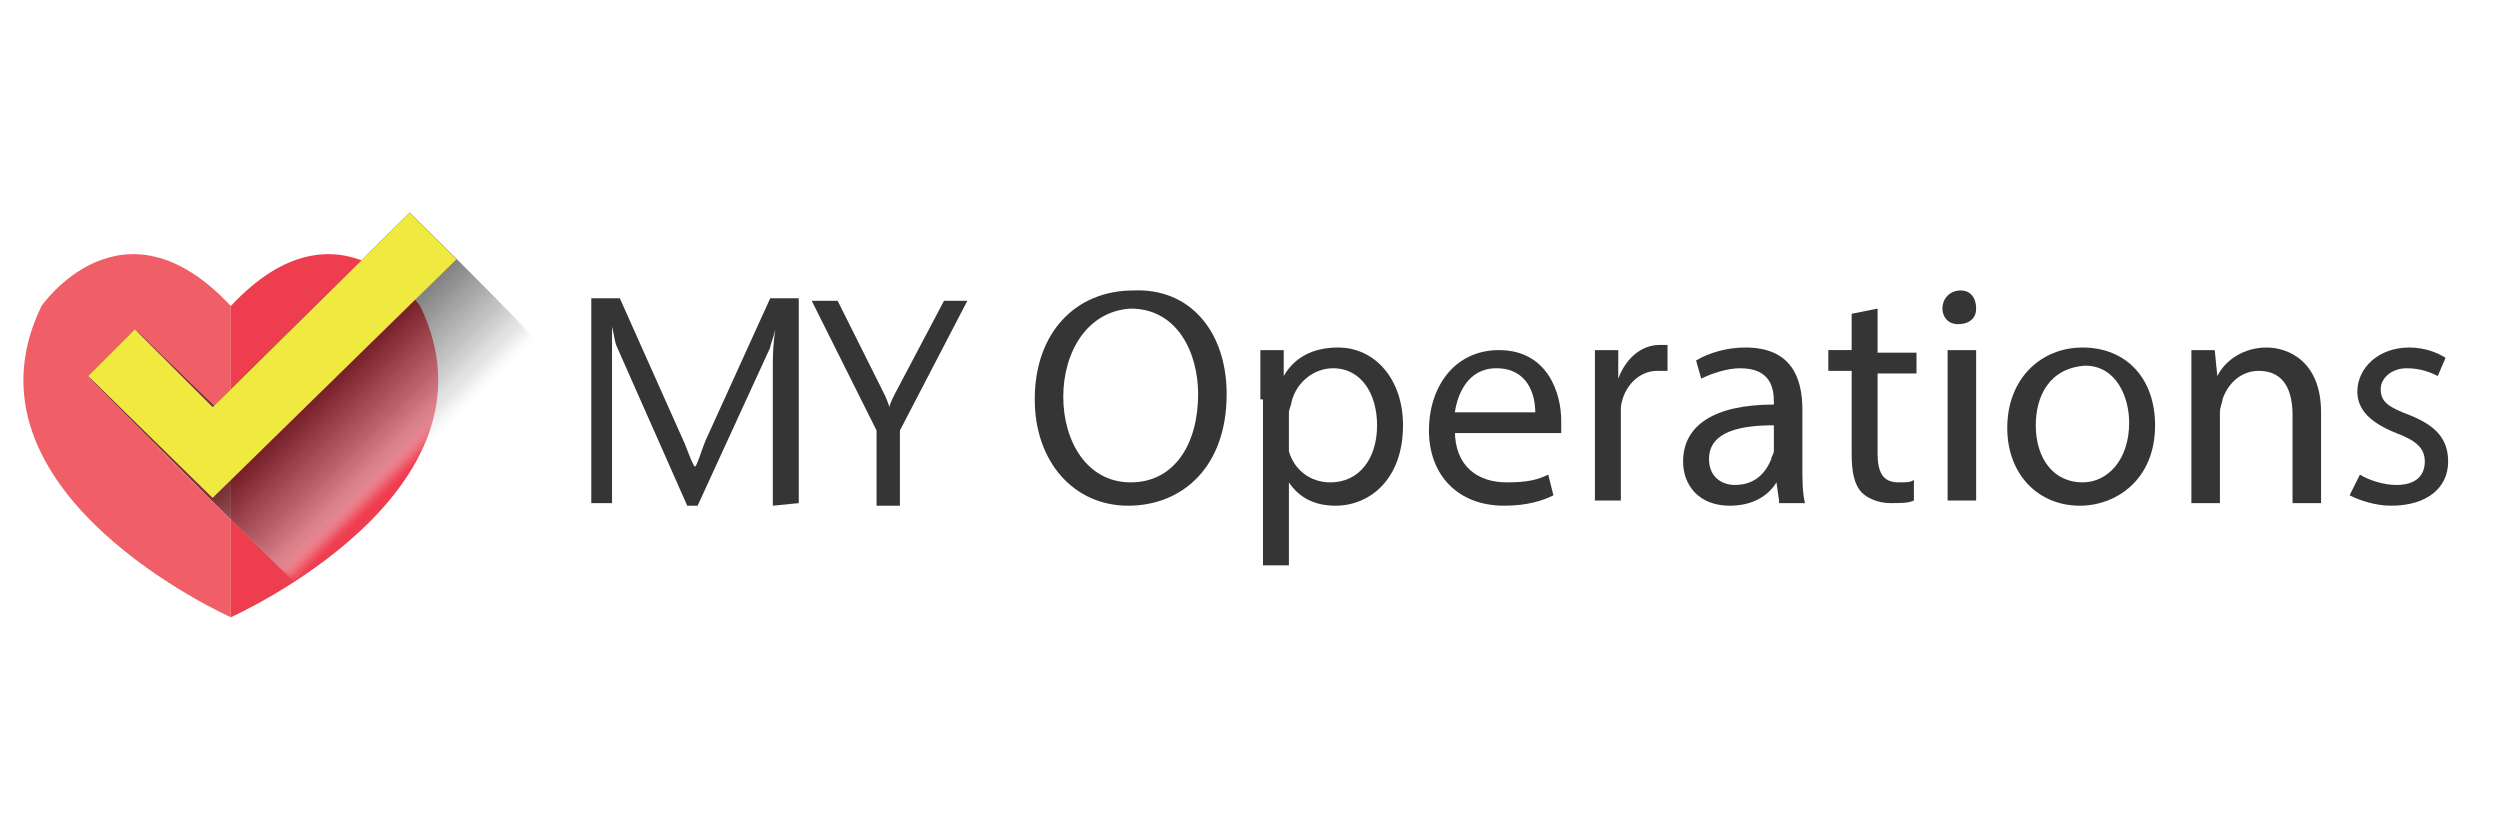<?xml version="1.0" encoding="utf-8"?>
<!-- Generator: Adobe Illustrator 21.0.2, SVG Export Plug-In . SVG Version: 6.00 Build 0)  -->
<svg version="1.1" id="Layer_1" xmlns="http://www.w3.org/2000/svg" xmlns:xlink="http://www.w3.org/1999/xlink" x="0px" y="0px"
	 viewBox="0 0 96.4 32" style="enable-background:new 0 0 96.4 32;" xml:space="preserve">
<style type="text/css">
	.st0{fill:#353535;}
	.st1{fill:#F05F67;}
	.st2{fill:#EE3D4F;}
	.st3{opacity:0.5;}
	.st4{fill:#FFFFFF;fill-opacity:0;}
	.st5{opacity:1.700000e-03;fill:#FEFEFE;enable-background:new    ;}
	.st6{opacity:3.300000e-03;fill:#FDFDFD;enable-background:new    ;}
	.st7{opacity:5.000000e-03;fill:#FCFCFC;enable-background:new    ;}
	.st8{opacity:6.600000e-03;fill:#FCFCFC;enable-background:new    ;}
	.st9{opacity:8.300000e-03;fill:#FBFBFB;enable-background:new    ;}
	.st10{opacity:1.000000e-02;fill:#FAFAFA;enable-background:new    ;}
	.st11{opacity:1.160000e-02;fill:#F9F9F9;enable-background:new    ;}
	.st12{opacity:1.330000e-02;fill:#F8F8F8;enable-background:new    ;}
	.st13{opacity:1.500000e-02;fill:#F7F7F7;enable-background:new    ;}
	.st14{opacity:1.660000e-02;fill:#F7F7F7;enable-background:new    ;}
	.st15{opacity:1.830000e-02;fill:#F6F6F6;enable-background:new    ;}
	.st16{opacity:1.990000e-02;fill:#F5F5F5;enable-background:new    ;}
	.st17{opacity:2.160000e-02;fill:#F4F4F4;enable-background:new    ;}
	.st18{opacity:2.330000e-02;fill:#F3F3F3;enable-background:new    ;}
	.st19{opacity:2.490000e-02;fill:#F2F2F2;enable-background:new    ;}
	.st20{opacity:2.660000e-02;fill:#F1F1F1;enable-background:new    ;}
	.st21{opacity:2.820000e-02;fill:#F1F1F1;enable-background:new    ;}
	.st22{opacity:2.990000e-02;fill:#F0F0F0;enable-background:new    ;}
	.st23{opacity:3.160000e-02;fill:#EFEFEF;enable-background:new    ;}
	.st24{opacity:3.320000e-02;fill:#EEEEEE;enable-background:new    ;}
	.st25{opacity:3.490000e-02;fill:#EDEDED;enable-background:new    ;}
	.st26{opacity:3.650000e-02;fill:#ECECEC;enable-background:new    ;}
	.st27{opacity:3.820000e-02;fill:#ECECEC;enable-background:new    ;}
	.st28{opacity:3.990000e-02;fill:#EBEBEB;enable-background:new    ;}
	.st29{opacity:4.150000e-02;fill:#EAEAEA;enable-background:new    ;}
	.st30{opacity:4.320000e-02;fill:#E9E9E9;enable-background:new    ;}
	.st31{opacity:4.490000e-02;fill:#E8E8E8;enable-background:new    ;}
	.st32{opacity:4.650000e-02;fill:#E7E7E7;enable-background:new    ;}
	.st33{opacity:4.820000e-02;fill:#E6E6E6;enable-background:new    ;}
	.st34{opacity:4.980000e-02;fill:#E6E6E6;enable-background:new    ;}
	.st35{opacity:5.150000e-02;fill:#E5E5E5;enable-background:new    ;}
	.st36{opacity:5.320000e-02;fill:#E4E4E4;enable-background:new    ;}
	.st37{opacity:5.480000e-02;fill:#E3E3E3;enable-background:new    ;}
	.st38{opacity:5.650000e-02;fill:#E2E2E2;enable-background:new    ;}
	.st39{opacity:5.810000e-02;fill:#E1E1E1;enable-background:new    ;}
	.st40{opacity:5.980000e-02;fill:#E1E1E1;enable-background:new    ;}
	.st41{opacity:6.150000e-02;fill:#E0E0E0;enable-background:new    ;}
	.st42{opacity:6.310000e-02;fill:#DFDFDF;enable-background:new    ;}
	.st43{opacity:6.480000e-02;fill:#DEDEDE;enable-background:new    ;}
	.st44{opacity:6.640000e-02;fill:#DDDDDD;enable-background:new    ;}
	.st45{opacity:6.810000e-02;fill:#DCDCDC;enable-background:new    ;}
	.st46{opacity:6.980000e-02;fill:#DBDBDB;enable-background:new    ;}
	.st47{opacity:7.140000e-02;fill:#DBDBDB;enable-background:new    ;}
	.st48{opacity:7.310000e-02;fill:#DADADA;enable-background:new    ;}
	.st49{opacity:7.480000e-02;fill:#D9D9D9;enable-background:new    ;}
	.st50{opacity:7.640000e-02;fill:#D8D8D8;enable-background:new    ;}
	.st51{opacity:7.810000e-02;fill:#D7D7D7;enable-background:new    ;}
	.st52{opacity:7.970000e-02;fill:#D6D6D6;enable-background:new    ;}
	.st53{opacity:8.140000e-02;fill:#D5D5D5;enable-background:new    ;}
	.st54{opacity:8.310000e-02;fill:#D5D5D5;enable-background:new    ;}
	.st55{opacity:8.470000e-02;fill:#D4D4D4;enable-background:new    ;}
	.st56{opacity:8.640000e-02;fill:#D3D3D3;enable-background:new    ;}
	.st57{opacity:8.800000e-02;fill:#D2D2D2;enable-background:new    ;}
	.st58{opacity:8.970000e-02;fill:#D1D1D1;enable-background:new    ;}
	.st59{opacity:9.140000e-02;fill:#D0D0D0;enable-background:new    ;}
	.st60{opacity:9.300000e-02;fill:#D0D0D0;enable-background:new    ;}
	.st61{opacity:9.470000e-02;fill:#CFCFCF;enable-background:new    ;}
	.st62{opacity:9.630000e-02;fill:#CECECE;enable-background:new    ;}
	.st63{opacity:9.800000e-02;fill:#CDCDCD;enable-background:new    ;}
	.st64{opacity:9.970000e-02;fill:#CCCCCC;enable-background:new    ;}
	.st65{opacity:0.101;fill:#CBCBCB;enable-background:new    ;}
	.st66{opacity:0.103;fill:#CACACA;enable-background:new    ;}
	.st67{opacity:0.105;fill:#CACACA;enable-background:new    ;}
	.st68{opacity:0.106;fill:#C9C9C9;enable-background:new    ;}
	.st69{opacity:0.108;fill:#C8C8C8;enable-background:new    ;}
	.st70{opacity:0.11;fill:#C7C7C7;enable-background:new    ;}
	.st71{opacity:0.111;fill:#C6C6C6;enable-background:new    ;}
	.st72{opacity:0.113;fill:#C5C5C5;enable-background:new    ;}
	.st73{opacity:0.115;fill:#C5C5C5;enable-background:new    ;}
	.st74{opacity:0.116;fill:#C4C4C4;enable-background:new    ;}
	.st75{opacity:0.118;fill:#C3C3C3;enable-background:new    ;}
	.st76{opacity:0.12;fill:#C2C2C2;enable-background:new    ;}
	.st77{opacity:0.121;fill:#C1C1C1;enable-background:new    ;}
	.st78{opacity:0.123;fill:#C0C0C0;enable-background:new    ;}
	.st79{opacity:0.125;fill:#BFBFBF;enable-background:new    ;}
	.st80{opacity:0.126;fill:#BFBFBF;enable-background:new    ;}
	.st81{opacity:0.128;fill:#BEBEBE;enable-background:new    ;}
	.st82{opacity:0.13;fill:#BDBDBD;enable-background:new    ;}
	.st83{opacity:0.131;fill:#BCBCBC;enable-background:new    ;}
	.st84{opacity:0.133;fill:#BBBBBB;enable-background:new    ;}
	.st85{opacity:0.135;fill:#BABABA;enable-background:new    ;}
	.st86{opacity:0.136;fill:#BABABA;enable-background:new    ;}
	.st87{opacity:0.138;fill:#B9B9B9;enable-background:new    ;}
	.st88{opacity:0.14;fill:#B8B8B8;enable-background:new    ;}
	.st89{opacity:0.141;fill:#B7B7B7;enable-background:new    ;}
	.st90{opacity:0.143;fill:#B6B6B6;enable-background:new    ;}
	.st91{opacity:0.144;fill:#B5B5B5;enable-background:new    ;}
	.st92{opacity:0.146;fill:#B4B4B4;enable-background:new    ;}
	.st93{opacity:0.148;fill:#B4B4B4;enable-background:new    ;}
	.st94{opacity:0.149;fill:#B3B3B3;enable-background:new    ;}
	.st95{opacity:0.151;fill:#B2B2B2;enable-background:new    ;}
	.st96{opacity:0.153;fill:#B1B1B1;enable-background:new    ;}
	.st97{opacity:0.154;fill:#B0B0B0;enable-background:new    ;}
	.st98{opacity:0.156;fill:#AFAFAF;enable-background:new    ;}
	.st99{opacity:0.158;fill:#AFAFAF;enable-background:new    ;}
	.st100{opacity:0.16;fill:#AEAEAE;enable-background:new    ;}
	.st101{opacity:0.161;fill:#ADADAD;enable-background:new    ;}
	.st102{opacity:0.163;fill:#ACACAC;enable-background:new    ;}
	.st103{opacity:0.165;fill:#ABABAB;enable-background:new    ;}
	.st104{opacity:0.166;fill:#AAAAAA;enable-background:new    ;}
	.st105{opacity:0.168;fill:#A9A9A9;enable-background:new    ;}
	.st106{opacity:0.169;fill:#A9A9A9;enable-background:new    ;}
	.st107{opacity:0.171;fill:#A8A8A8;enable-background:new    ;}
	.st108{opacity:0.173;fill:#A7A7A7;enable-background:new    ;}
	.st109{opacity:0.174;fill:#A6A6A6;enable-background:new    ;}
	.st110{opacity:0.176;fill:#A5A5A5;enable-background:new    ;}
	.st111{opacity:0.178;fill:#A4A4A4;enable-background:new    ;}
	.st112{opacity:0.179;fill:#A4A4A4;enable-background:new    ;}
	.st113{opacity:0.181;fill:#A3A3A3;enable-background:new    ;}
	.st114{opacity:0.183;fill:#A2A2A2;enable-background:new    ;}
	.st115{opacity:0.184;fill:#A1A1A1;enable-background:new    ;}
	.st116{opacity:0.186;fill:#A0A0A0;enable-background:new    ;}
	.st117{opacity:0.188;fill:#9F9F9F;enable-background:new    ;}
	.st118{opacity:0.189;fill:#9E9E9E;enable-background:new    ;}
	.st119{opacity:0.191;fill:#9E9E9E;enable-background:new    ;}
	.st120{opacity:0.193;fill:#9D9D9D;enable-background:new    ;}
	.st121{opacity:0.194;fill:#9C9C9C;enable-background:new    ;}
	.st122{opacity:0.196;fill:#9B9B9B;enable-background:new    ;}
	.st123{opacity:0.198;fill:#9A9A9A;enable-background:new    ;}
	.st124{opacity:0.199;fill:#999999;enable-background:new    ;}
	.st125{opacity:0.201;fill:#989898;enable-background:new    ;}
	.st126{opacity:0.203;fill:#989898;enable-background:new    ;}
	.st127{opacity:0.204;fill:#979797;enable-background:new    ;}
	.st128{opacity:0.206;fill:#969696;enable-background:new    ;}
	.st129{opacity:0.208;fill:#959595;enable-background:new    ;}
	.st130{opacity:0.209;fill:#949494;enable-background:new    ;}
	.st131{opacity:0.211;fill:#939393;enable-background:new    ;}
	.st132{opacity:0.213;fill:#939393;enable-background:new    ;}
	.st133{opacity:0.214;fill:#929292;enable-background:new    ;}
	.st134{opacity:0.216;fill:#919191;enable-background:new    ;}
	.st135{opacity:0.218;fill:#909090;enable-background:new    ;}
	.st136{opacity:0.219;fill:#8F8F8F;enable-background:new    ;}
	.st137{opacity:0.221;fill:#8E8E8E;enable-background:new    ;}
	.st138{opacity:0.223;fill:#8D8D8D;enable-background:new    ;}
	.st139{opacity:0.224;fill:#8D8D8D;enable-background:new    ;}
	.st140{opacity:0.226;fill:#8C8C8C;enable-background:new    ;}
	.st141{opacity:0.228;fill:#8B8B8B;enable-background:new    ;}
	.st142{opacity:0.229;fill:#8A8A8A;enable-background:new    ;}
	.st143{opacity:0.231;fill:#898989;enable-background:new    ;}
	.st144{opacity:0.233;fill:#888888;enable-background:new    ;}
	.st145{opacity:0.234;fill:#888888;enable-background:new    ;}
	.st146{opacity:0.236;fill:#878787;enable-background:new    ;}
	.st147{opacity:0.237;fill:#868686;enable-background:new    ;}
	.st148{opacity:0.239;fill:#858585;enable-background:new    ;}
	.st149{opacity:0.241;fill:#848484;enable-background:new    ;}
	.st150{opacity:0.242;fill:#838383;enable-background:new    ;}
	.st151{opacity:0.244;fill:#828282;enable-background:new    ;}
	.st152{opacity:0.246;fill:#828282;enable-background:new    ;}
	.st153{opacity:0.247;fill:#818181;enable-background:new    ;}
	.st154{opacity:0.249;fill:#808080;enable-background:new    ;}
	.st155{opacity:0.251;fill:#7F7F7F;enable-background:new    ;}
	.st156{opacity:0.253;fill:#7E7E7E;enable-background:new    ;}
	.st157{opacity:0.254;fill:#7D7D7D;enable-background:new    ;}
	.st158{opacity:0.256;fill:#7D7D7D;enable-background:new    ;}
	.st159{opacity:0.258;fill:#7C7C7C;enable-background:new    ;}
	.st160{opacity:0.259;fill:#7B7B7B;enable-background:new    ;}
	.st161{opacity:0.261;fill:#7A7A7A;enable-background:new    ;}
	.st162{opacity:0.263;fill:#797979;enable-background:new    ;}
	.st163{opacity:0.264;fill:#787878;enable-background:new    ;}
	.st164{opacity:0.266;fill:#777777;enable-background:new    ;}
	.st165{opacity:0.267;fill:#777777;enable-background:new    ;}
	.st166{opacity:0.269;fill:#767676;enable-background:new    ;}
	.st167{opacity:0.271;fill:#757575;enable-background:new    ;}
	.st168{opacity:0.272;fill:#747474;enable-background:new    ;}
	.st169{opacity:0.274;fill:#737373;enable-background:new    ;}
	.st170{opacity:0.276;fill:#727272;enable-background:new    ;}
	.st171{opacity:0.277;fill:#727272;enable-background:new    ;}
	.st172{opacity:0.279;fill:#717171;enable-background:new    ;}
	.st173{opacity:0.281;fill:#707070;enable-background:new    ;}
	.st174{opacity:0.282;fill:#6F6F6F;enable-background:new    ;}
	.st175{opacity:0.284;fill:#6E6E6E;enable-background:new    ;}
	.st176{opacity:0.286;fill:#6D6D6D;enable-background:new    ;}
	.st177{opacity:0.287;fill:#6C6C6C;enable-background:new    ;}
	.st178{opacity:0.289;fill:#6C6C6C;enable-background:new    ;}
	.st179{opacity:0.291;fill:#6B6B6B;enable-background:new    ;}
	.st180{opacity:0.292;fill:#6A6A6A;enable-background:new    ;}
	.st181{opacity:0.294;fill:#696969;enable-background:new    ;}
	.st182{opacity:0.296;fill:#686868;enable-background:new    ;}
	.st183{opacity:0.297;fill:#676767;enable-background:new    ;}
	.st184{opacity:0.299;fill:#676767;enable-background:new    ;}
	.st185{opacity:0.301;fill:#666666;enable-background:new    ;}
	.st186{opacity:0.302;fill:#656565;enable-background:new    ;}
	.st187{opacity:0.304;fill:#646464;enable-background:new    ;}
	.st188{opacity:0.306;fill:#636363;enable-background:new    ;}
	.st189{opacity:0.307;fill:#626262;enable-background:new    ;}
	.st190{opacity:0.309;fill:#616161;enable-background:new    ;}
	.st191{opacity:0.311;fill:#616161;enable-background:new    ;}
	.st192{opacity:0.312;fill:#606060;enable-background:new    ;}
	.st193{opacity:0.314;fill:#5F5F5F;enable-background:new    ;}
	.st194{opacity:0.316;fill:#5E5E5E;enable-background:new    ;}
	.st195{opacity:0.317;fill:#5D5D5D;enable-background:new    ;}
	.st196{opacity:0.319;fill:#5C5C5C;enable-background:new    ;}
	.st197{opacity:0.321;fill:#5B5B5B;enable-background:new    ;}
	.st198{opacity:0.322;fill:#5B5B5B;enable-background:new    ;}
	.st199{opacity:0.324;fill:#5A5A5A;enable-background:new    ;}
	.st200{opacity:0.326;fill:#595959;enable-background:new    ;}
	.st201{opacity:0.327;fill:#585858;enable-background:new    ;}
	.st202{opacity:0.329;fill:#575757;enable-background:new    ;}
	.st203{opacity:0.331;fill:#565656;enable-background:new    ;}
	.st204{opacity:0.332;fill:#565656;enable-background:new    ;}
	.st205{opacity:0.334;fill:#555555;enable-background:new    ;}
	.st206{opacity:0.336;fill:#545454;enable-background:new    ;}
	.st207{opacity:0.337;fill:#535353;enable-background:new    ;}
	.st208{opacity:0.339;fill:#525252;enable-background:new    ;}
	.st209{opacity:0.341;fill:#515151;enable-background:new    ;}
	.st210{opacity:0.342;fill:#505050;enable-background:new    ;}
	.st211{opacity:0.344;fill:#505050;enable-background:new    ;}
	.st212{opacity:0.345;fill:#4F4F4F;enable-background:new    ;}
	.st213{opacity:0.347;fill:#4E4E4E;enable-background:new    ;}
	.st214{opacity:0.349;fill:#4D4D4D;enable-background:new    ;}
	.st215{opacity:0.35;fill:#4C4C4C;enable-background:new    ;}
	.st216{opacity:0.352;fill:#4B4B4B;enable-background:new    ;}
	.st217{opacity:0.354;fill:#4B4B4B;enable-background:new    ;}
	.st218{opacity:0.355;fill:#4A4A4A;enable-background:new    ;}
	.st219{opacity:0.357;fill:#494949;enable-background:new    ;}
	.st220{opacity:0.359;fill:#484848;enable-background:new    ;}
	.st221{opacity:0.36;fill:#474747;enable-background:new    ;}
	.st222{opacity:0.362;fill:#464646;enable-background:new    ;}
	.st223{opacity:0.364;fill:#454545;enable-background:new    ;}
	.st224{opacity:0.365;fill:#454545;enable-background:new    ;}
	.st225{opacity:0.367;fill:#444444;enable-background:new    ;}
	.st226{opacity:0.369;fill:#434343;enable-background:new    ;}
	.st227{opacity:0.37;fill:#424242;enable-background:new    ;}
	.st228{opacity:0.372;fill:#414141;enable-background:new    ;}
	.st229{opacity:0.374;fill:#404040;enable-background:new    ;}
	.st230{opacity:0.375;fill:#404040;enable-background:new    ;}
	.st231{opacity:0.377;fill:#3F3F3F;enable-background:new    ;}
	.st232{opacity:0.379;fill:#3E3E3E;enable-background:new    ;}
	.st233{opacity:0.38;fill:#3D3D3D;enable-background:new    ;}
	.st234{opacity:0.382;fill:#3C3C3C;enable-background:new    ;}
	.st235{opacity:0.384;fill:#3B3B3B;enable-background:new    ;}
	.st236{opacity:0.385;fill:#3A3A3A;enable-background:new    ;}
	.st237{opacity:0.387;fill:#3A3A3A;enable-background:new    ;}
	.st238{opacity:0.389;fill:#393939;enable-background:new    ;}
	.st239{opacity:0.39;fill:#383838;enable-background:new    ;}
	.st240{opacity:0.392;fill:#373737;enable-background:new    ;}
	.st241{opacity:0.394;fill:#363636;enable-background:new    ;}
	.st242{opacity:0.395;fill:#353535;enable-background:new    ;}
	.st243{opacity:0.397;fill:#353535;enable-background:new    ;}
	.st244{opacity:0.399;fill:#343434;enable-background:new    ;}
	.st245{opacity:0.4;fill:#333333;enable-background:new    ;}
	.st246{opacity:0.402;fill:#323232;enable-background:new    ;}
	.st247{opacity:0.404;fill:#313131;enable-background:new    ;}
	.st248{opacity:0.405;fill:#303030;enable-background:new    ;}
	.st249{opacity:0.407;fill:#2F2F2F;enable-background:new    ;}
	.st250{opacity:0.409;fill:#2F2F2F;enable-background:new    ;}
	.st251{opacity:0.41;fill:#2E2E2E;enable-background:new    ;}
	.st252{opacity:0.412;fill:#2D2D2D;enable-background:new    ;}
	.st253{opacity:0.414;fill:#2C2C2C;enable-background:new    ;}
	.st254{opacity:0.415;fill:#2B2B2B;enable-background:new    ;}
	.st255{opacity:0.417;fill:#2A2A2A;enable-background:new    ;}
	.st256{opacity:0.419;fill:#2A2A2A;enable-background:new    ;}
	.st257{opacity:0.42;fill:#292929;enable-background:new    ;}
	.st258{opacity:0.422;fill:#282828;enable-background:new    ;}
	.st259{opacity:0.424;fill:#272727;enable-background:new    ;}
	.st260{opacity:0.425;fill:#262626;enable-background:new    ;}
	.st261{opacity:0.427;fill:#252525;enable-background:new    ;}
	.st262{opacity:0.429;fill:#242424;enable-background:new    ;}
	.st263{opacity:0.43;fill:#242424;enable-background:new    ;}
	.st264{opacity:0.432;fill:#232323;enable-background:new    ;}
	.st265{opacity:0.434;fill:#222222;enable-background:new    ;}
	.st266{opacity:0.435;fill:#212121;enable-background:new    ;}
	.st267{opacity:0.437;fill:#202020;enable-background:new    ;}
	.st268{opacity:0.439;fill:#1F1F1F;enable-background:new    ;}
	.st269{opacity:0.44;fill:#1E1E1E;enable-background:new    ;}
	.st270{opacity:0.442;fill:#1E1E1E;enable-background:new    ;}
	.st271{opacity:0.444;fill:#1D1D1D;enable-background:new    ;}
	.st272{opacity:0.445;fill:#1C1C1C;enable-background:new    ;}
	.st273{opacity:0.447;fill:#1B1B1B;enable-background:new    ;}
	.st274{opacity:0.449;fill:#1A1A1A;enable-background:new    ;}
	.st275{opacity:0.45;fill:#191919;enable-background:new    ;}
	.st276{opacity:0.452;fill:#191919;enable-background:new    ;}
	.st277{opacity:0.454;fill:#181818;enable-background:new    ;}
	.st278{opacity:0.455;fill:#171717;enable-background:new    ;}
	.st279{opacity:0.457;fill:#161616;enable-background:new    ;}
	.st280{opacity:0.459;fill:#151515;enable-background:new    ;}
	.st281{opacity:0.46;fill:#141414;enable-background:new    ;}
	.st282{opacity:0.462;fill:#131313;enable-background:new    ;}
	.st283{opacity:0.464;fill:#131313;enable-background:new    ;}
	.st284{opacity:0.465;fill:#121212;enable-background:new    ;}
	.st285{opacity:0.467;fill:#111111;enable-background:new    ;}
	.st286{opacity:0.468;fill:#101010;enable-background:new    ;}
	.st287{opacity:0.47;fill:#0F0F0F;enable-background:new    ;}
	.st288{opacity:0.472;fill:#0E0E0E;enable-background:new    ;}
	.st289{opacity:0.473;fill:#0E0E0E;enable-background:new    ;}
	.st290{opacity:0.475;fill:#0D0D0D;enable-background:new    ;}
	.st291{opacity:0.477;fill:#0C0C0C;enable-background:new    ;}
	.st292{opacity:0.478;fill:#0B0B0B;enable-background:new    ;}
	.st293{opacity:0.48;fill:#0A0A0A;enable-background:new    ;}
	.st294{opacity:0.482;fill:#090909;enable-background:new    ;}
	.st295{opacity:0.483;fill:#080808;enable-background:new    ;}
	.st296{opacity:0.485;fill:#080808;enable-background:new    ;}
	.st297{opacity:0.487;fill:#070707;enable-background:new    ;}
	.st298{opacity:0.488;fill:#060606;enable-background:new    ;}
	.st299{opacity:0.49;fill:#050505;enable-background:new    ;}
	.st300{opacity:0.492;fill:#040404;enable-background:new    ;}
	.st301{opacity:0.493;fill:#030303;enable-background:new    ;}
	.st302{opacity:0.495;fill:#030303;enable-background:new    ;}
	.st303{opacity:0.497;fill:#020202;enable-background:new    ;}
	.st304{opacity:0.498;fill:#010101;enable-background:new    ;}
	.st305{opacity:0.5;enable-background:new    ;}
	.st306{fill:#EFE940;}
</style>
<g>
	<path class="st0" d="M29.8,19.5v-5.3c0-0.4,0-0.9,0.1-1.5h0c-0.1,0.4-0.2,0.6-0.2,0.7l-2.8,6.1h-0.4l-2.7-6.1
		c-0.1-0.2-0.1-0.4-0.2-0.8h0c0,0.2,0,0.7,0,1.5v5.3h-0.8v-7.9h1.1l2.5,5.6c0.2,0.5,0.3,0.8,0.4,0.9h0c0.1-0.1,0.2-0.5,0.4-1
		l2.5-5.5h1.1v7.9L29.8,19.5L29.8,19.5z"/>
	<path class="st0" d="M37.3,11.6l-2.6,5v2.9h-0.9v-2.9l-2.5-5h1l1.8,3.6c0,0,0.1,0.2,0.2,0.5h0c0-0.1,0.1-0.3,0.2-0.5l1.9-3.6
		L37.3,11.6L37.3,11.6z"/>
</g>
<g>
	<path class="st0" d="M47.3,15.2c0,2.8-1.7,4.3-3.8,4.3c-2.1,0-3.6-1.7-3.6-4.1c0-2.6,1.6-4.2,3.8-4.2
		C45.9,11.1,47.3,12.8,47.3,15.2z M41,15.3c0,1.7,0.9,3.3,2.6,3.3c1.7,0,2.6-1.5,2.6-3.4c0-1.6-0.8-3.3-2.6-3.3
		C41.9,12,41,13.6,41,15.3z"/>
	<path class="st0" d="M48.6,15.4c0-0.7,0-1.3,0-1.9h0.9l0,1h0c0.4-0.7,1.1-1.1,2.1-1.1c1.4,0,2.5,1.2,2.5,3c0,2.1-1.3,3.1-2.6,3.1
		c-0.8,0-1.4-0.3-1.8-0.9h0v3.2h-1V15.4z M49.7,17c0,0.2,0,0.3,0,0.4c0.2,0.7,0.8,1.2,1.6,1.2c1.1,0,1.8-0.9,1.8-2.2
		c0-1.2-0.6-2.2-1.7-2.2c-0.7,0-1.4,0.5-1.6,1.3c0,0.1-0.1,0.3-0.1,0.4V17z"/>
	<path class="st0" d="M56.1,16.6c0,1.4,0.9,2,2,2c0.8,0,1.2-0.1,1.6-0.3l0.2,0.8c-0.4,0.2-1,0.4-1.9,0.4c-1.8,0-2.9-1.2-2.9-2.9
		s1-3.1,2.7-3.1c1.9,0,2.4,1.7,2.4,2.7c0,0.2,0,0.4,0,0.5H56.1z M59.2,15.9c0-0.7-0.3-1.7-1.5-1.7c-1.1,0-1.5,1-1.6,1.7H59.2z"/>
	<path class="st0" d="M61.5,15.3c0-0.7,0-1.3,0-1.8h0.9l0,1.1h0c0.3-0.8,0.9-1.3,1.6-1.3c0.1,0,0.2,0,0.3,0v1c-0.1,0-0.2,0-0.4,0
		c-0.7,0-1.3,0.6-1.4,1.4c0,0.1,0,0.3,0,0.5v3.1h-1V15.3z"/>
	<path class="st0" d="M68.6,19.3l-0.1-0.7h0c-0.3,0.5-0.9,0.9-1.8,0.9c-1.2,0-1.8-0.8-1.8-1.7c0-1.4,1.2-2.2,3.5-2.2v-0.1
		c0-0.5-0.1-1.3-1.3-1.3c-0.5,0-1.1,0.2-1.5,0.4l-0.2-0.7c0.5-0.3,1.2-0.5,1.9-0.5c1.8,0,2.2,1.2,2.2,2.4v2.2c0,0.5,0,1,0.1,1.4
		H68.6z M68.4,16.4c-1.2,0-2.5,0.2-2.5,1.3c0,0.7,0.5,1,1,1c0.8,0,1.2-0.5,1.4-1c0-0.1,0.1-0.2,0.1-0.3V16.4z"/>
	<path class="st0" d="M72.4,11.9v1.7h1.5v0.8h-1.5v3.1c0,0.7,0.2,1.1,0.8,1.1c0.3,0,0.5,0,0.6-0.1l0,0.8c-0.2,0.1-0.5,0.1-0.9,0.1
		c-0.5,0-0.9-0.2-1.1-0.4c-0.3-0.3-0.4-0.8-0.4-1.5v-3.2h-0.9v-0.8h0.9v-1.4L72.4,11.9z"/>
	<path class="st0" d="M76.2,11.9c0,0.4-0.3,0.6-0.7,0.6c-0.4,0-0.6-0.3-0.6-0.6c0-0.4,0.3-0.7,0.7-0.7C76,11.2,76.2,11.5,76.2,11.9z
		 M75.1,19.3v-5.8h1.1v5.8H75.1z"/>
	<path class="st0" d="M83.1,16.4c0,2.1-1.5,3.1-2.9,3.1c-1.6,0-2.8-1.2-2.8-3c0-1.9,1.3-3.1,2.9-3.1C82,13.4,83.1,14.6,83.1,16.4z
		 M78.5,16.4c0,1.3,0.7,2.2,1.8,2.2c1,0,1.8-0.9,1.8-2.3c0-1-0.5-2.2-1.7-2.2C79,14.2,78.5,15.3,78.5,16.4z"/>
	<path class="st0" d="M84.5,15.1c0-0.6,0-1.1,0-1.6h0.9l0.1,1h0c0.3-0.6,1-1.1,1.9-1.1c0.8,0,2.1,0.5,2.1,2.5v3.5h-1.1V16
		c0-0.9-0.3-1.7-1.3-1.7c-0.7,0-1.2,0.5-1.4,1.1c0,0.1-0.1,0.3-0.1,0.5v3.5h-1.1V15.1z"/>
	<path class="st0" d="M91,18.3c0.3,0.2,0.9,0.4,1.4,0.4c0.8,0,1.1-0.4,1.1-0.9c0-0.5-0.3-0.8-1.1-1.1c-1-0.4-1.5-0.9-1.5-1.6
		c0-0.9,0.8-1.7,2-1.7c0.6,0,1.1,0.2,1.4,0.4L94,14.5c-0.2-0.1-0.6-0.3-1.2-0.3c-0.6,0-1,0.4-1,0.8c0,0.5,0.3,0.7,1.1,1
		c1,0.4,1.5,0.9,1.5,1.8c0,1-0.8,1.7-2.2,1.7c-0.6,0-1.2-0.2-1.6-0.4L91,18.3z"/>
</g>
<g>
	<g>
		<g>
			<path class="st1" d="M8.9,23.8c0,0-10.8-4.8-7.3-12c0,0,3.1-4.5,7.3,0V23.8z"/>
			<path class="st2" d="M8.9,23.8c0,0,10.8-4.8,7.3-12c0,0-3.1-4.5-7.3,0V23.8z"/>
		</g>
	</g>
	<g>
		<g class="st3">
			<polygon class="st4" points="20.8,13.3 19,11.5 11.5,19 8.5,16 6.7,17.8 11.4,22.5 11.5,22.4 11.6,22.4 			"/>
			<polygon class="st5" points="20.8,13.3 19,11.5 11.5,19 8.5,16 6.7,17.8 11.4,22.5 11.5,22.4 11.6,22.4 			"/>
			<polygon class="st6" points="20.8,13.3 19,11.5 11.4,19 8.5,16 6.7,17.8 11.4,22.5 11.5,22.4 11.5,22.4 			"/>
			<polygon class="st7" points="20.8,13.2 19,11.5 11.4,18.9 8.4,16 6.7,17.8 11.4,22.5 11.5,22.4 11.5,22.4 			"/>
			<polygon class="st8" points="20.8,13.2 19,11.5 11.4,18.9 8.4,16 6.7,17.8 11.4,22.5 11.5,22.4 11.5,22.4 			"/>
			<polygon class="st9" points="20.8,13.2 19,11.4 11.4,18.9 8.4,16 6.6,17.8 11.4,22.5 11.5,22.4 11.5,22.4 			"/>
			<polygon class="st10" points="20.7,13.2 19,11.4 11.4,18.9 8.4,16 6.6,17.8 11.4,22.5 11.5,22.4 11.5,22.4 			"/>
			<polygon class="st11" points="20.7,13.2 19,11.4 11.4,18.9 8.4,16 6.6,17.7 11.4,22.4 11.5,22.4 11.5,22.4 			"/>
			<polygon class="st12" points="20.7,13.2 18.9,11.4 11.4,18.9 8.4,15.9 6.6,17.7 11.4,22.4 11.5,22.3 11.5,22.4 			"/>
			<polygon class="st13" points="20.7,13.2 18.9,11.4 11.4,18.9 8.4,15.9 6.6,17.7 11.4,22.4 11.4,22.3 11.5,22.3 			"/>
			<polygon class="st14" points="20.7,13.2 18.9,11.4 11.4,18.9 8.4,15.9 6.6,17.7 11.3,22.4 11.4,22.3 11.5,22.3 			"/>
			<polygon class="st15" points="20.7,13.2 18.9,11.4 11.4,18.9 8.4,15.9 6.6,17.7 11.3,22.4 11.4,22.3 11.4,22.3 			"/>
			<polygon class="st16" points="20.7,13.1 18.9,11.4 11.3,18.9 8.4,15.9 6.6,17.7 11.3,22.4 11.4,22.3 11.4,22.3 			"/>
			<polygon class="st17" points="20.7,13.1 18.9,11.4 11.3,18.8 8.3,15.9 6.6,17.7 11.3,22.4 11.4,22.3 11.4,22.3 			"/>
			<polygon class="st18" points="20.7,13.1 18.9,11.3 11.3,18.8 8.3,15.9 6.6,17.7 11.3,22.4 11.4,22.3 11.4,22.3 			"/>
			<polygon class="st19" points="20.6,13.1 18.9,11.3 11.3,18.8 8.3,15.9 6.5,17.7 11.3,22.4 11.4,22.3 11.4,22.3 			"/>
			<polygon class="st20" points="20.6,13.1 18.9,11.3 11.3,18.8 8.3,15.9 6.5,17.6 11.3,22.3 11.4,22.2 11.4,22.3 			"/>
			<polygon class="st21" points="20.6,13.1 18.9,11.3 11.3,18.8 8.3,15.9 6.5,17.6 11.3,22.3 11.4,22.2 11.4,22.3 			"/>
			<polygon class="st22" points="20.6,13.1 18.8,11.3 11.3,18.8 8.3,15.8 6.5,17.6 11.3,22.3 11.3,22.2 11.4,22.2 			"/>
			<polygon class="st23" points="20.6,13.1 18.8,11.3 11.3,18.8 8.3,15.8 6.5,17.6 11.2,22.3 11.3,22.2 11.4,22.2 			"/>
			<polygon class="st24" points="20.6,13.1 18.8,11.3 11.3,18.8 8.3,15.8 6.5,17.6 11.2,22.3 11.3,22.2 11.3,22.2 			"/>
			<polygon class="st25" points="20.6,13 18.8,11.3 11.2,18.8 8.3,15.8 6.5,17.6 11.2,22.3 11.3,22.2 11.3,22.2 			"/>
			<polygon class="st26" points="20.6,13 18.8,11.3 11.2,18.7 8.2,15.8 6.5,17.6 11.2,22.3 11.3,22.2 11.3,22.2 			"/>
			<polygon class="st27" points="20.6,13 18.8,11.2 11.2,18.7 8.2,15.8 6.5,17.6 11.2,22.3 11.3,22.2 11.3,22.2 			"/>
			<polygon class="st28" points="20.6,13 18.8,11.2 11.2,18.7 8.2,15.8 6.4,17.6 11.2,22.3 11.3,22.2 11.3,22.2 			"/>
			<polygon class="st29" points="20.5,13 18.8,11.2 11.2,18.7 8.2,15.8 6.4,17.5 11.2,22.2 11.3,22.1 11.3,22.2 			"/>
			<polygon class="st30" points="20.5,13 18.8,11.2 11.2,18.7 8.2,15.8 6.4,17.5 11.2,22.2 11.3,22.1 11.3,22.2 			"/>
			<polygon class="st31" points="20.5,13 18.7,11.2 11.2,18.7 8.2,15.7 6.4,17.5 11.2,22.2 11.3,22.1 11.3,22.1 			"/>
			<polygon class="st32" points="20.5,13 18.7,11.2 11.2,18.7 8.2,15.7 6.4,17.5 11.1,22.2 11.2,22.1 11.3,22.1 			"/>
			<polygon class="st33" points="20.5,13 18.7,11.2 11.2,18.7 8.2,15.7 6.4,17.5 11.1,22.2 11.2,22.1 11.3,22.1 			"/>
			<polygon class="st34" points="20.5,12.9 18.7,11.2 11.1,18.7 8.2,15.7 6.4,17.5 11.1,22.2 11.2,22.1 11.2,22.1 			"/>
			<polygon class="st35" points="20.5,12.9 18.7,11.2 11.1,18.6 8.1,15.7 6.4,17.5 11.1,22.2 11.2,22.1 11.2,22.1 			"/>
			<polygon class="st36" points="20.5,12.9 18.7,11.1 11.1,18.6 8.1,15.7 6.4,17.5 11.1,22.2 11.2,22.1 11.2,22.1 			"/>
			<polygon class="st37" points="20.5,12.9 18.7,11.1 11.1,18.6 8.1,15.7 6.3,17.5 11.1,22.2 11.2,22.1 11.2,22.1 			"/>
			<polygon class="st38" points="20.4,12.9 18.7,11.1 11.1,18.6 8.1,15.7 6.3,17.4 11.1,22.1 11.2,22.1 11.2,22.1 			"/>
			<polygon class="st39" points="20.4,12.9 18.7,11.1 11.1,18.6 8.1,15.7 6.3,17.4 11.1,22.1 11.2,22 11.2,22.1 			"/>
			<polygon class="st40" points="20.4,12.9 18.6,11.1 11.1,18.6 8.1,15.6 6.3,17.4 11.1,22.1 11.2,22 11.2,22.1 			"/>
			<polygon class="st41" points="20.4,12.9 18.6,11.1 11.1,18.6 8.1,15.6 6.3,17.4 11,22.1 11.1,22 11.2,22 			"/>
			<polygon class="st42" points="20.4,12.9 18.6,11.1 11.1,18.6 8.1,15.6 6.3,17.4 11,22.1 11.1,22 11.2,22 			"/>
			<polygon class="st43" points="20.4,12.9 18.6,11.1 11,18.6 8.1,15.6 6.3,17.4 11,22.1 11.1,22 11.1,22 			"/>
			<polygon class="st44" points="20.4,12.8 18.6,11.1 11,18.5 8,15.6 6.3,17.4 11,22.1 11.1,22 11.1,22 			"/>
			<polygon class="st45" points="20.4,12.8 18.6,11.1 11,18.5 8,15.6 6.3,17.4 11,22.1 11.1,22 11.1,22 			"/>
			<polygon class="st46" points="20.4,12.8 18.6,11 11,18.5 8,15.6 6.2,17.4 11,22.1 11.1,22 11.1,22 			"/>
			<polygon class="st47" points="20.3,12.8 18.6,11 11,18.5 8,15.6 6.2,17.3 11,22 11.1,22 11.1,22 			"/>
			<polygon class="st48" points="20.3,12.8 18.6,11 11,18.5 8,15.6 6.2,17.3 11,22 11.1,21.9 11.1,22 			"/>
			<polygon class="st49" points="20.3,12.8 18.5,11 11,18.5 8,15.5 6.2,17.3 11,22 11.1,21.9 11.1,22 			"/>
			<polygon class="st50" points="20.3,12.8 18.5,11 11,18.5 8,15.5 6.2,17.3 11,22 11,21.9 11.1,21.9 			"/>
			<polygon class="st51" points="20.3,12.8 18.5,11 11,18.5 8,15.5 6.2,17.3 10.9,22 11,21.9 11.1,21.9 			"/>
			<polygon class="st52" points="20.3,12.8 18.5,11 10.9,18.5 8,15.5 6.2,17.3 10.9,22 11,21.9 11,21.9 			"/>
			<polygon class="st53" points="20.3,12.7 18.5,11 10.9,18.4 7.9,15.5 6.2,17.3 10.9,22 11,21.9 11,21.9 			"/>
			<polygon class="st54" points="20.3,12.7 18.5,11 10.9,18.4 7.9,15.5 6.2,17.3 10.9,22 11,21.9 11,21.9 			"/>
			<polygon class="st55" points="20.3,12.7 18.5,10.9 10.9,18.4 7.9,15.5 6.1,17.3 10.9,22 11,21.9 11,21.9 			"/>
			<polygon class="st56" points="20.2,12.7 18.5,10.9 10.9,18.4 7.9,15.5 6.1,17.2 10.9,21.9 11,21.9 11,21.9 			"/>
			<polygon class="st57" points="20.2,12.7 18.5,10.9 10.9,18.4 7.9,15.5 6.1,17.2 10.9,21.9 11,21.8 11,21.9 			"/>
			<polygon class="st58" points="20.2,12.7 18.4,10.9 10.9,18.4 7.9,15.4 6.1,17.2 10.9,21.9 11,21.8 11,21.9 			"/>
			<polygon class="st59" points="20.2,12.7 18.4,10.9 10.9,18.4 7.9,15.4 6.1,17.2 10.9,21.9 10.9,21.8 11,21.8 			"/>
			<polygon class="st60" points="20.2,12.7 18.4,10.9 10.9,18.4 7.9,15.4 6.1,17.2 10.8,21.9 10.9,21.8 11,21.8 			"/>
			<polygon class="st61" points="20.2,12.7 18.4,10.9 10.9,18.4 7.9,15.4 6.1,17.2 10.8,21.9 10.9,21.8 10.9,21.8 			"/>
			<polygon class="st62" points="20.2,12.6 18.4,10.9 10.8,18.3 7.9,15.4 6.1,17.2 10.8,21.9 10.9,21.8 10.9,21.8 			"/>
			<polygon class="st63" points="20.2,12.6 18.4,10.9 10.8,18.3 7.8,15.4 6.1,17.2 10.8,21.9 10.9,21.8 10.9,21.8 			"/>
			<polygon class="st64" points="20.2,12.6 18.4,10.8 10.8,18.3 7.8,15.4 6.1,17.2 10.8,21.9 10.9,21.8 10.9,21.8 			"/>
			<polygon class="st65" points="20.2,12.6 18.4,10.8 10.8,18.3 7.8,15.4 6,17.1 10.8,21.9 10.9,21.8 10.9,21.8 			"/>
			<polygon class="st66" points="20.1,12.6 18.4,10.8 10.8,18.3 7.8,15.4 6,17.1 10.8,21.8 10.9,21.7 10.9,21.8 			"/>
			<polygon class="st67" points="20.1,12.6 18.4,10.8 10.8,18.3 7.8,15.3 6,17.1 10.8,21.8 10.9,21.7 10.9,21.8 			"/>
			<polygon class="st68" points="20.1,12.6 18.3,10.8 10.8,18.3 7.8,15.3 6,17.1 10.8,21.8 10.9,21.7 10.9,21.7 			"/>
			<polygon class="st69" points="20.1,12.6 18.3,10.8 10.8,18.3 7.8,15.3 6,17.1 10.7,21.8 10.8,21.7 10.9,21.7 			"/>
			<polygon class="st70" points="20.1,12.6 18.3,10.8 10.8,18.3 7.8,15.3 6,17.1 10.7,21.8 10.8,21.7 10.9,21.7 			"/>
			<polygon class="st71" points="20.1,12.5 18.3,10.8 10.7,18.2 7.8,15.3 6,17.1 10.7,21.8 10.8,21.7 10.8,21.7 			"/>
			<polygon class="st72" points="20.1,12.5 18.3,10.8 10.7,18.2 7.7,15.3 6,17.1 10.7,21.8 10.8,21.7 10.8,21.7 			"/>
			<polygon class="st73" points="20.1,12.5 18.3,10.7 10.7,18.2 7.7,15.3 6,17.1 10.7,21.8 10.8,21.7 10.8,21.7 			"/>
			<polygon class="st74" points="20.1,12.5 18.3,10.7 10.7,18.2 7.7,15.3 5.9,17.1 10.7,21.8 10.8,21.7 10.8,21.7 			"/>
			<polygon class="st75" points="20,12.5 18.3,10.7 10.7,18.2 7.7,15.3 5.9,17 10.7,21.7 10.8,21.6 10.8,21.7 			"/>
			<polygon class="st76" points="20,12.5 18.3,10.7 10.7,18.2 7.7,15.2 5.9,17 10.7,21.7 10.8,21.6 10.8,21.7 			"/>
			<polygon class="st77" points="20,12.5 18.2,10.7 10.7,18.2 7.7,15.2 5.9,17 10.7,21.7 10.8,21.6 10.8,21.6 			"/>
			<polygon class="st78" points="20,12.5 18.2,10.7 10.7,18.2 7.7,15.2 5.9,17 10.6,21.7 10.7,21.6 10.8,21.6 			"/>
			<polygon class="st79" points="20,12.5 18.2,10.7 10.7,18.2 7.7,15.2 5.9,17 10.6,21.7 10.7,21.6 10.8,21.6 			"/>
			<polygon class="st80" points="20,12.4 18.2,10.7 10.6,18.1 7.7,15.2 5.9,17 10.6,21.7 10.7,21.6 10.7,21.6 			"/>
			<polygon class="st81" points="20,12.4 18.2,10.7 10.6,18.1 7.6,15.2 5.9,17 10.6,21.7 10.7,21.6 10.7,21.6 			"/>
			<polygon class="st82" points="20,12.4 18.2,10.6 10.6,18.1 7.6,15.2 5.9,17 10.6,21.7 10.7,21.6 10.7,21.6 			"/>
			<polygon class="st83" points="20,12.4 18.2,10.6 10.6,18.1 7.6,15.2 5.8,17 10.6,21.7 10.7,21.6 10.7,21.6 			"/>
			<polygon class="st84" points="19.9,12.4 18.2,10.6 10.6,18.1 7.6,15.2 5.8,16.9 10.6,21.6 10.7,21.5 10.7,21.6 			"/>
			<polygon class="st85" points="19.9,12.4 18.2,10.6 10.6,18.1 7.6,15.1 5.8,16.9 10.6,21.6 10.7,21.5 10.7,21.6 			"/>
			<polygon class="st86" points="19.9,12.4 18.1,10.6 10.6,18.1 7.6,15.1 5.8,16.9 10.6,21.6 10.7,21.5 10.7,21.5 			"/>
			<polygon class="st87" points="19.9,12.4 18.1,10.6 10.6,18.1 7.6,15.1 5.8,16.9 10.6,21.6 10.6,21.5 10.7,21.5 			"/>
			<polygon class="st88" points="19.9,12.4 18.1,10.6 10.6,18.1 7.6,15.1 5.8,16.9 10.5,21.6 10.6,21.5 10.7,21.5 			"/>
			<polygon class="st89" points="19.9,12.3 18.1,10.6 10.6,18 7.6,15.1 5.8,16.9 10.5,21.6 10.6,21.5 10.6,21.5 			"/>
			<polygon class="st90" points="19.9,12.3 18.1,10.6 10.5,18 7.5,15.1 5.8,16.9 10.5,21.6 10.6,21.5 10.6,21.5 			"/>
			<polygon class="st91" points="19.9,12.3 18.1,10.5 10.5,18 7.5,15.1 5.8,16.9 10.5,21.6 10.6,21.5 10.6,21.5 			"/>
			<polygon class="st92" points="19.9,12.3 18.1,10.5 10.5,18 7.5,15.1 5.7,16.9 10.5,21.6 10.6,21.5 10.6,21.5 			"/>
			<polygon class="st93" points="19.8,12.3 18.1,10.5 10.5,18 7.5,15.1 5.7,16.8 10.5,21.5 10.6,21.4 10.6,21.5 			"/>
			<polygon class="st94" points="19.8,12.3 18.1,10.5 10.5,18 7.5,15.1 5.7,16.8 10.5,21.5 10.6,21.4 10.6,21.5 			"/>
			<polygon class="st95" points="19.8,12.3 18,10.5 10.5,18 7.5,15 5.7,16.8 10.5,21.5 10.6,21.4 10.6,21.4 			"/>
			<polygon class="st96" points="19.8,12.3 18,10.5 10.5,18 7.5,15 5.7,16.8 10.5,21.5 10.5,21.4 10.6,21.4 			"/>
			<polygon class="st97" points="19.8,12.3 18,10.5 10.5,18 7.5,15 5.7,16.8 10.4,21.5 10.5,21.4 10.6,21.4 			"/>
			<polygon class="st98" points="19.8,12.2 18,10.5 10.5,18 7.5,15 5.7,16.8 10.4,21.5 10.5,21.4 10.5,21.4 			"/>
			<polygon class="st99" points="19.8,12.2 18,10.5 10.4,17.9 7.5,15 5.7,16.8 10.4,21.5 10.5,21.4 10.5,21.4 			"/>
			<polygon class="st100" points="19.8,12.2 18,10.4 10.4,17.9 7.4,15 5.7,16.8 10.4,21.5 10.5,21.4 10.5,21.4 			"/>
			<polygon class="st101" points="19.8,12.2 18,10.4 10.4,17.9 7.4,15 5.7,16.8 10.4,21.5 10.5,21.4 10.5,21.4 			"/>
			<polygon class="st102" points="19.8,12.2 18,10.4 10.4,17.9 7.4,15 5.6,16.7 10.4,21.4 10.5,21.4 10.5,21.4 			"/>
			<polygon class="st103" points="19.7,12.2 18,10.4 10.4,17.9 7.4,15 5.6,16.7 10.4,21.4 10.5,21.3 10.5,21.4 			"/>
			<polygon class="st104" points="19.7,12.2 18,10.4 10.4,17.9 7.4,14.9 5.6,16.7 10.4,21.4 10.5,21.3 10.5,21.4 			"/>
			<polygon class="st105" points="19.7,12.2 17.9,10.4 10.4,17.9 7.4,14.9 5.6,16.7 10.4,21.4 10.4,21.3 10.5,21.3 			"/>
			<polygon class="st106" points="19.7,12.2 17.9,10.4 10.4,17.9 7.4,14.9 5.6,16.7 10.3,21.4 10.4,21.3 10.5,21.3 			"/>
			<polygon class="st107" points="19.7,12.1 17.9,10.4 10.4,17.9 7.4,14.9 5.6,16.7 10.3,21.4 10.4,21.3 10.4,21.3 			"/>
			<polygon class="st108" points="19.7,12.1 17.9,10.4 10.3,17.8 7.4,14.9 5.6,16.7 10.3,21.4 10.4,21.3 10.4,21.3 			"/>
			<polygon class="st109" points="19.7,12.1 17.9,10.3 10.3,17.8 7.3,14.9 5.6,16.7 10.3,21.4 10.4,21.3 10.4,21.3 			"/>
			<polygon class="st110" points="19.7,12.1 17.9,10.3 10.3,17.8 7.3,14.9 5.6,16.7 10.3,21.4 10.4,21.3 10.4,21.3 			"/>
			<polygon class="st111" points="19.7,12.1 17.9,10.3 10.3,17.8 7.3,14.9 5.5,16.6 10.3,21.3 10.4,21.3 10.4,21.3 			"/>
			<polygon class="st112" points="19.6,12.1 17.9,10.3 10.3,17.8 7.3,14.9 5.5,16.6 10.3,21.3 10.4,21.2 10.4,21.3 			"/>
			<polygon class="st113" points="19.6,12.1 17.9,10.3 10.3,17.8 7.3,14.8 5.5,16.6 10.3,21.3 10.4,21.2 10.4,21.3 			"/>
			<polygon class="st114" points="19.6,12.1 17.8,10.3 10.3,17.8 7.3,14.8 5.5,16.6 10.3,21.3 10.4,21.2 10.4,21.2 			"/>
			<polygon class="st115" points="19.6,12.1 17.8,10.3 10.3,17.8 7.3,14.8 5.5,16.6 10.2,21.3 10.3,21.2 10.4,21.2 			"/>
			<polygon class="st116" points="19.6,12.1 17.8,10.3 10.3,17.8 7.3,14.8 5.5,16.6 10.2,21.3 10.3,21.2 10.4,21.2 			"/>
			<polygon class="st117" points="19.6,12 17.8,10.3 10.2,17.7 7.3,14.8 5.5,16.6 10.2,21.3 10.3,21.2 10.3,21.2 			"/>
			<polygon class="st118" points="19.6,12 17.8,10.3 10.2,17.7 7.2,14.8 5.5,16.6 10.2,21.3 10.3,21.2 10.3,21.2 			"/>
			<polygon class="st119" points="19.6,12 17.8,10.2 10.2,17.7 7.2,14.8 5.5,16.6 10.2,21.3 10.3,21.2 10.3,21.2 			"/>
			<polygon class="st120" points="19.6,12 17.8,10.2 10.2,17.7 7.2,14.8 5.4,16.5 10.2,21.2 10.3,21.2 10.3,21.2 			"/>
			<polygon class="st121" points="19.5,12 17.8,10.2 10.2,17.7 7.2,14.8 5.4,16.5 10.2,21.2 10.3,21.1 10.3,21.2 			"/>
			<polygon class="st122" points="19.5,12 17.8,10.2 10.2,17.7 7.2,14.7 5.4,16.5 10.2,21.2 10.3,21.1 10.3,21.2 			"/>
			<polygon class="st123" points="19.5,12 17.7,10.2 10.2,17.7 7.2,14.7 5.4,16.5 10.2,21.2 10.3,21.1 10.3,21.1 			"/>
			<polygon class="st124" points="19.5,12 17.7,10.2 10.2,17.7 7.2,14.7 5.4,16.5 10.1,21.2 10.2,21.1 10.3,21.1 			"/>
			<polygon class="st125" points="19.5,12 17.7,10.2 10.2,17.7 7.2,14.7 5.4,16.5 10.1,21.2 10.2,21.1 10.3,21.1 			"/>
			<polygon class="st126" points="19.5,11.9 17.7,10.2 10.1,17.6 7.2,14.7 5.4,16.5 10.1,21.2 10.2,21.1 10.2,21.1 			"/>
			<polygon class="st127" points="19.5,11.9 17.7,10.2 10.1,17.6 7.1,14.7 5.4,16.5 10.1,21.2 10.2,21.1 10.2,21.1 			"/>
			<polygon class="st128" points="19.5,11.9 17.7,10.1 10.1,17.6 7.1,14.7 5.4,16.5 10.1,21.2 10.2,21.1 10.2,21.1 			"/>
			<polygon class="st129" points="19.5,11.9 17.7,10.1 10.1,17.6 7.1,14.7 5.3,16.4 10.1,21.1 10.2,21.1 10.2,21.1 			"/>
			<polygon class="st130" points="19.4,11.9 17.7,10.1 10.1,17.6 7.1,14.7 5.3,16.4 10.1,21.1 10.2,21 10.2,21.1 			"/>
			<polygon class="st131" points="19.4,11.9 17.7,10.1 10.1,17.6 7.1,14.6 5.3,16.4 10.1,21.1 10.2,21 10.2,21.1 			"/>
			<polygon class="st132" points="19.4,11.9 17.6,10.1 10.1,17.6 7.1,14.6 5.3,16.4 10.1,21.1 10.2,21 10.2,21 			"/>
			<polygon class="st133" points="19.4,11.9 17.6,10.1 10.1,17.6 7.1,14.6 5.3,16.4 10.1,21.1 10.1,21 10.2,21 			"/>
			<polygon class="st134" points="19.4,11.9 17.6,10.1 10.1,17.6 7.1,14.6 5.3,16.4 10,21.1 10.1,21 10.2,21 			"/>
			<polygon class="st135" points="19.4,11.8 17.6,10.1 10.1,17.5 7.1,14.6 5.3,16.4 10,21.1 10.1,21 10.1,21 			"/>
			<polygon class="st136" points="19.4,11.8 17.6,10.1 10,17.5 7.1,14.6 5.3,16.4 10,21.1 10.1,21 10.1,21 			"/>
			<polygon class="st137" points="19.4,11.8 17.6,10 10,17.5 7,14.6 5.3,16.4 10,21.1 10.1,21 10.1,21 			"/>
			<polygon class="st138" points="19.4,11.8 17.6,10 10,17.5 7,14.6 5.3,16.3 10,21.1 10.1,21 10.1,21 			"/>
			<polygon class="st139" points="19.4,11.8 17.6,10 10,17.5 7,14.6 5.2,16.3 10,21 10.1,20.9 10.1,21 			"/>
			<polygon class="st140" points="19.3,11.8 17.6,10 10,17.5 7,14.5 5.2,16.3 10,21 10.1,20.9 10.1,21 			"/>
			<polygon class="st141" points="19.3,11.8 17.5,10 10,17.5 7,14.5 5.2,16.3 10,21 10.1,20.9 10.1,20.9 			"/>
			<polygon class="st142" points="19.3,11.8 17.5,10 10,17.5 7,14.5 5.2,16.3 10,21 10,20.9 10.1,20.9 			"/>
			<polygon class="st143" points="19.3,11.8 17.5,10 10,17.5 7,14.5 5.2,16.3 9.9,21 10,20.9 10.1,20.9 			"/>
			<polygon class="st144" points="19.3,11.7 17.5,10 10,17.4 7,14.5 5.2,16.3 9.9,21 10,20.9 10,20.9 			"/>
			<polygon class="st145" points="19.3,11.7 17.5,10 9.9,17.4 7,14.5 5.2,16.3 9.9,21 10,20.9 10,20.9 			"/>
			<polygon class="st146" points="19.3,11.7 17.5,9.9 9.9,17.4 6.9,14.5 5.2,16.3 9.9,21 10,20.9 10,20.9 			"/>
			<polygon class="st147" points="19.3,11.7 17.5,9.9 9.9,17.4 6.9,14.5 5.2,16.3 9.9,21 10,20.9 10,20.9 			"/>
			<polygon class="st148" points="19.3,11.7 17.5,9.9 9.9,17.4 6.9,14.5 5.1,16.2 9.9,20.9 10,20.8 10,20.9 			"/>
			<polygon class="st149" points="19.2,11.7 17.5,9.9 9.9,17.4 6.9,14.4 5.1,16.2 9.9,20.9 10,20.8 10,20.9 			"/>
			<polygon class="st150" points="19.2,11.7 17.5,9.9 9.9,17.4 6.9,14.4 5.1,16.2 9.9,20.9 10,20.8 10,20.8 			"/>
			<polygon class="st151" points="19.2,11.7 17.4,9.9 9.9,17.4 6.9,14.4 5.1,16.2 9.9,20.9 10,20.8 10,20.8 			"/>
			<polygon class="st152" points="19.2,11.7 17.4,9.9 9.9,17.4 6.9,14.4 5.1,16.2 9.8,20.9 9.9,20.8 10,20.8 			"/>
			<polygon class="st153" points="19.2,11.6 17.4,9.9 9.9,17.4 6.9,14.4 5.1,16.2 9.8,20.9 9.9,20.8 10,20.8 			"/>
			<polygon class="st154" points="19.2,11.6 17.4,9.9 9.8,17.3 6.9,14.4 5.1,16.2 9.8,20.9 9.9,20.8 9.9,20.8 			"/>
			<polygon class="st155" points="19.2,11.6 17.4,9.8 9.8,17.3 6.8,14.4 5.1,16.2 9.8,20.9 9.9,20.8 9.9,20.8 			"/>
			<polygon class="st156" points="19.2,11.6 17.4,9.8 9.8,17.3 6.8,14.4 5.1,16.2 9.8,20.9 9.9,20.8 9.9,20.8 			"/>
			<polygon class="st157" points="19.2,11.6 17.4,9.8 9.8,17.3 6.8,14.4 5,16.1 9.8,20.8 9.9,20.7 9.9,20.8 			"/>
			<polygon class="st158" points="19.1,11.6 17.4,9.8 9.8,17.3 6.8,14.4 5,16.1 9.8,20.8 9.9,20.7 9.9,20.8 			"/>
			<polygon class="st159" points="19.1,11.6 17.4,9.8 9.8,17.3 6.8,14.3 5,16.1 9.8,20.8 9.9,20.7 9.9,20.7 			"/>
			<polygon class="st160" points="19.1,11.6 17.3,9.8 9.8,17.3 6.8,14.3 5,16.1 9.8,20.8 9.9,20.7 9.9,20.7 			"/>
			<polygon class="st161" points="19.1,11.6 17.3,9.8 9.8,17.3 6.8,14.3 5,16.1 9.7,20.8 9.8,20.7 9.9,20.7 			"/>
			<polygon class="st162" points="19.1,11.5 17.3,9.8 9.8,17.3 6.8,14.3 5,16.1 9.7,20.8 9.8,20.7 9.9,20.7 			"/>
			<polygon class="st163" points="19.1,11.5 17.3,9.8 9.7,17.2 6.8,14.3 5,16.1 9.7,20.8 9.8,20.7 9.8,20.7 			"/>
			<polygon class="st164" points="19.1,11.5 17.3,9.7 9.7,17.2 6.7,14.3 5,16.1 9.7,20.8 9.8,20.7 9.8,20.7 			"/>
			<polygon class="st165" points="19.1,11.5 17.3,9.7 9.7,17.2 6.7,14.3 5,16.1 9.7,20.8 9.8,20.7 9.8,20.7 			"/>
			<polygon class="st166" points="19.1,11.5 17.3,9.7 9.7,17.2 6.7,14.3 4.9,16 9.7,20.7 9.8,20.6 9.8,20.7 			"/>
			<polygon class="st167" points="19,11.5 17.3,9.7 9.7,17.2 6.7,14.3 4.9,16 9.7,20.7 9.8,20.6 9.8,20.7 			"/>
			<polygon class="st168" points="19,11.5 17.3,9.7 9.7,17.2 6.7,14.2 4.9,16 9.7,20.7 9.8,20.6 9.8,20.6 			"/>
			<polygon class="st169" points="19,11.5 17.2,9.7 9.7,17.2 6.7,14.2 4.9,16 9.7,20.7 9.8,20.6 9.8,20.6 			"/>
			<polygon class="st170" points="19,11.5 17.2,9.7 9.7,17.2 6.7,14.2 4.9,16 9.7,20.7 9.7,20.6 9.8,20.6 			"/>
			<polygon class="st171" points="19,11.4 17.2,9.7 9.7,17.1 6.7,14.2 4.9,16 9.6,20.7 9.7,20.6 9.8,20.6 			"/>
			<polygon class="st172" points="19,11.4 17.2,9.7 9.6,17.1 6.7,14.2 4.9,16 9.6,20.7 9.7,20.6 9.7,20.6 			"/>
			<polygon class="st173" points="19,11.4 17.2,9.6 9.6,17.1 6.7,14.2 4.9,16 9.6,20.7 9.7,20.6 9.7,20.6 			"/>
			<polygon class="st174" points="19,11.4 17.2,9.6 9.6,17.1 6.6,14.2 4.9,16 9.6,20.7 9.7,20.6 9.7,20.6 			"/>
			<polygon class="st175" points="19,11.4 17.2,9.6 9.6,17.1 6.6,14.2 4.8,15.9 9.6,20.6 9.7,20.6 9.7,20.6 			"/>
			<polygon class="st176" points="18.9,11.4 17.2,9.6 9.6,17.1 6.6,14.2 4.8,15.9 9.6,20.6 9.7,20.5 9.7,20.6 			"/>
			<polygon class="st177" points="18.9,11.4 17.2,9.6 9.6,17.1 6.6,14.1 4.8,15.9 9.6,20.6 9.7,20.5 9.7,20.5 			"/>
			<polygon class="st178" points="18.9,11.4 17.1,9.6 9.6,17.1 6.6,14.1 4.8,15.9 9.6,20.6 9.7,20.5 9.7,20.5 			"/>
			<polygon class="st179" points="18.9,11.4 17.1,9.6 9.6,17.1 6.6,14.1 4.8,15.9 9.6,20.6 9.6,20.5 9.7,20.5 			"/>
			<polygon class="st180" points="18.9,11.3 17.1,9.6 9.6,17.1 6.6,14.1 4.8,15.9 9.5,20.6 9.6,20.5 9.7,20.5 			"/>
			<polygon class="st181" points="18.9,11.3 17.1,9.6 9.6,17 6.6,14.1 4.8,15.9 9.5,20.6 9.6,20.5 9.6,20.5 			"/>
			<polygon class="st182" points="18.9,11.3 17.1,9.5 9.5,17 6.6,14.1 4.8,15.9 9.5,20.6 9.6,20.5 9.6,20.5 			"/>
			<polygon class="st183" points="18.9,11.3 17.1,9.5 9.5,17 6.5,14.1 4.8,15.9 9.5,20.6 9.6,20.5 9.6,20.5 			"/>
			<polygon class="st184" points="18.9,11.3 17.1,9.5 9.5,17 6.5,14.1 4.8,15.8 9.5,20.5 9.6,20.5 9.6,20.5 			"/>
			<polygon class="st185" points="18.9,11.3 17.1,9.5 9.5,17 6.5,14.1 4.7,15.8 9.5,20.5 9.6,20.4 9.6,20.5 			"/>
			<polygon class="st186" points="18.8,11.3 17.1,9.5 9.5,17 6.5,14 4.7,15.8 9.5,20.5 9.6,20.4 9.6,20.5 			"/>
			<polygon class="st187" points="18.8,11.3 17.1,9.5 9.5,17 6.5,14 4.7,15.8 9.5,20.5 9.6,20.4 9.6,20.4 			"/>
			<polygon class="st188" points="18.8,11.3 17,9.5 9.5,17 6.5,14 4.7,15.8 9.5,20.5 9.6,20.4 9.6,20.4 			"/>
			<polygon class="st189" points="18.8,11.3 17,9.5 9.5,17 6.5,14 4.7,15.8 9.4,20.5 9.5,20.4 9.6,20.4 			"/>
			<polygon class="st190" points="18.8,11.2 17,9.5 9.5,16.9 6.5,14 4.7,15.8 9.4,20.5 9.5,20.4 9.6,20.4 			"/>
			<polygon class="st191" points="18.8,11.2 17,9.4 9.4,16.9 6.5,14 4.7,15.8 9.4,20.5 9.5,20.4 9.5,20.4 			"/>
			<polygon class="st192" points="18.8,11.2 17,9.4 9.4,16.9 6.4,14 4.7,15.8 9.4,20.5 9.5,20.4 9.5,20.4 			"/>
			<polygon class="st193" points="18.8,11.2 17,9.4 9.4,16.9 6.4,14 4.7,15.7 9.4,20.4 9.5,20.4 9.5,20.4 			"/>
			<polygon class="st194" points="18.8,11.2 17,9.4 9.4,16.9 6.4,14 4.6,15.7 9.4,20.4 9.5,20.3 9.5,20.4 			"/>
			<polygon class="st195" points="18.7,11.2 17,9.4 9.4,16.9 6.4,13.9 4.6,15.7 9.4,20.4 9.5,20.3 9.5,20.4 			"/>
			<polygon class="st196" points="18.7,11.2 17,9.4 9.4,16.9 6.4,13.9 4.6,15.7 9.4,20.4 9.5,20.3 9.5,20.3 			"/>
			<polygon class="st197" points="18.7,11.2 16.9,9.4 9.4,16.9 6.4,13.9 4.6,15.7 9.4,20.4 9.5,20.3 9.5,20.3 			"/>
			<polygon class="st198" points="18.7,11.2 16.9,9.4 9.4,16.9 6.4,13.9 4.6,15.7 9.3,20.4 9.4,20.3 9.5,20.3 			"/>
			<polygon class="st199" points="18.7,11.1 16.9,9.4 9.4,16.8 6.4,13.9 4.6,15.7 9.3,20.4 9.4,20.3 9.5,20.3 			"/>
			<polygon class="st200" points="18.7,11.1 16.9,9.4 9.3,16.8 6.4,13.9 4.6,15.7 9.3,20.4 9.4,20.3 9.4,20.3 			"/>
			<polygon class="st201" points="18.7,11.1 16.9,9.3 9.3,16.8 6.3,13.9 4.6,15.7 9.3,20.4 9.4,20.3 9.4,20.3 			"/>
			<polygon class="st202" points="18.7,11.1 16.9,9.3 9.3,16.8 6.3,13.9 4.6,15.6 9.3,20.4 9.4,20.3 9.4,20.3 			"/>
			<polygon class="st203" points="18.7,11.1 16.9,9.3 9.3,16.8 6.3,13.9 4.5,15.6 9.3,20.3 9.4,20.2 9.4,20.3 			"/>
			<polygon class="st204" points="18.6,11.1 16.9,9.3 9.3,16.8 6.3,13.8 4.5,15.6 9.3,20.3 9.4,20.2 9.4,20.3 			"/>
			<polygon class="st205" points="18.6,11.1 16.9,9.3 9.3,16.8 6.3,13.8 4.5,15.6 9.3,20.3 9.4,20.2 9.4,20.2 			"/>
			<polygon class="st206" points="18.6,11.1 16.8,9.3 9.3,16.8 6.3,13.8 4.5,15.6 9.3,20.3 9.4,20.2 9.4,20.2 			"/>
			<polygon class="st207" points="18.6,11.1 16.8,9.3 9.3,16.8 6.3,13.8 4.5,15.6 9.3,20.3 9.3,20.2 9.4,20.2 			"/>
			<polygon class="st208" points="18.6,11 16.8,9.3 9.3,16.7 6.3,13.8 4.5,15.6 9.2,20.3 9.3,20.2 9.4,20.2 			"/>
			<polygon class="st209" points="18.6,11 16.8,9.3 9.2,16.7 6.3,13.8 4.5,15.6 9.2,20.3 9.3,20.2 9.3,20.2 			"/>
			<polygon class="st210" points="18.6,11 16.8,9.2 9.2,16.7 6.2,13.8 4.5,15.6 9.2,20.3 9.3,20.2 9.3,20.2 			"/>
			<polygon class="st211" points="18.6,11 16.8,9.2 9.2,16.7 6.2,13.8 4.5,15.5 9.2,20.3 9.3,20.2 9.3,20.2 			"/>
			<polygon class="st212" points="18.6,11 16.8,9.2 9.2,16.7 6.2,13.8 4.4,15.5 9.2,20.2 9.3,20.1 9.3,20.2 			"/>
			<polygon class="st213" points="18.5,11 16.8,9.2 9.2,16.7 6.2,13.7 4.4,15.5 9.2,20.2 9.3,20.1 9.3,20.2 			"/>
			<polygon class="st214" points="18.5,11 16.8,9.2 9.2,16.7 6.2,13.7 4.4,15.5 9.2,20.2 9.3,20.1 9.3,20.1 			"/>
			<polygon class="st215" points="18.5,11 16.7,9.2 9.2,16.7 6.2,13.7 4.4,15.5 9.2,20.2 9.3,20.1 9.3,20.1 			"/>
			<polygon class="st216" points="18.5,11 16.7,9.2 9.2,16.7 6.2,13.7 4.4,15.5 9.2,20.2 9.2,20.1 9.3,20.1 			"/>
			<polygon class="st217" points="18.5,10.9 16.7,9.2 9.2,16.6 6.2,13.7 4.4,15.5 9.1,20.2 9.2,20.1 9.3,20.1 			"/>
			<polygon class="st218" points="18.5,10.9 16.7,9.2 9.2,16.6 6.2,13.7 4.4,15.5 9.1,20.2 9.2,20.1 9.2,20.1 			"/>
			<polygon class="st219" points="18.5,10.9 16.7,9.1 9.1,16.6 6.2,13.7 4.4,15.5 9.1,20.2 9.2,20.1 9.2,20.1 			"/>
			<polygon class="st220" points="18.5,10.9 16.7,9.1 9.1,16.6 6.1,13.7 4.4,15.4 9.1,20.2 9.2,20.1 9.2,20.1 			"/>
			<polygon class="st221" points="18.5,10.9 16.7,9.1 9.1,16.6 6.1,13.7 4.4,15.4 9.1,20.1 9.2,20 9.2,20.1 			"/>
			<polygon class="st222" points="18.5,10.9 16.7,9.1 9.1,16.6 6.1,13.6 4.3,15.4 9.1,20.1 9.2,20 9.2,20.1 			"/>
			<polygon class="st223" points="18.4,10.9 16.7,9.1 9.1,16.6 6.1,13.6 4.3,15.4 9.1,20.1 9.2,20 9.2,20 			"/>
			<polygon class="st224" points="18.4,10.9 16.6,9.1 9.1,16.6 6.1,13.6 4.3,15.4 9.1,20.1 9.2,20 9.2,20 			"/>
			<polygon class="st225" points="18.4,10.9 16.6,9.1 9.1,16.6 6.1,13.6 4.3,15.4 9.1,20.1 9.1,20 9.2,20 			"/>
			<polygon class="st226" points="18.4,10.8 16.6,9.1 9.1,16.5 6.1,13.6 4.3,15.4 9,20.1 9.1,20 9.2,20 			"/>
			<polygon class="st227" points="18.4,10.8 16.6,9.1 9.1,16.5 6.1,13.6 4.3,15.4 9,20.1 9.1,20 9.1,20 			"/>
			<polygon class="st228" points="18.4,10.8 16.6,9 9,16.5 6.1,13.6 4.3,15.4 9,20.1 9.1,20 9.1,20 			"/>
			<polygon class="st229" points="18.4,10.8 16.6,9 9,16.5 6,13.6 4.3,15.4 9,20.1 9.1,20 9.1,20 			"/>
			<polygon class="st230" points="18.4,10.8 16.6,9 9,16.5 6,13.6 4.3,15.3 9,20 9.1,19.9 9.1,20 			"/>
			<polygon class="st231" points="18.4,10.8 16.6,9 9,16.5 6,13.6 4.2,15.3 9,20 9.1,19.9 9.1,20 			"/>
			<polygon class="st232" points="18.3,10.8 16.6,9 9,16.5 6,13.5 4.2,15.3 9,20 9.1,19.9 9.1,19.9 			"/>
			<polygon class="st233" points="18.3,10.8 16.6,9 9,16.5 6,13.5 4.2,15.3 9,20 9.1,19.9 9.1,19.9 			"/>
			<polygon class="st234" points="18.3,10.8 16.5,9 9,16.5 6,13.5 4.2,15.3 9,20 9.1,19.9 9.1,19.9 			"/>
			<polygon class="st235" points="18.3,10.7 16.5,9 9,16.5 6,13.5 4.2,15.3 8.9,20 9,19.9 9.1,19.9 			"/>
			<polygon class="st236" points="18.3,10.7 16.5,9 9,16.4 6,13.5 4.2,15.3 8.9,20 9,19.9 9.1,19.9 			"/>
			<polygon class="st237" points="18.3,10.7 16.5,8.9 8.9,16.4 6,13.5 4.2,15.3 8.9,20 9,19.9 9,19.9 			"/>
			<polygon class="st238" points="18.3,10.7 16.5,8.9 8.9,16.4 5.9,13.5 4.2,15.3 8.9,20 9,19.9 9,19.9 			"/>
			<polygon class="st239" points="18.3,10.7 16.5,8.9 8.9,16.4 5.9,13.5 4.2,15.2 8.9,19.9 9,19.9 9,19.9 			"/>
			<polygon class="st240" points="18.3,10.7 16.5,8.9 8.9,16.4 5.9,13.5 4.1,15.2 8.9,19.9 9,19.8 9,19.9 			"/>
			<polygon class="st241" points="18.2,10.7 16.5,8.9 8.9,16.4 5.9,13.4 4.1,15.2 8.9,19.9 9,19.8 9,19.9 			"/>
			<polygon class="st242" points="18.2,10.7 16.5,8.9 8.9,16.4 5.9,13.4 4.1,15.2 8.9,19.9 9,19.8 9,19.8 			"/>
			<polygon class="st243" points="18.2,10.7 16.4,8.9 8.9,16.4 5.9,13.4 4.1,15.2 8.9,19.9 9,19.8 9,19.8 			"/>
			<polygon class="st244" points="18.2,10.6 16.4,8.9 8.9,16.4 5.9,13.4 4.1,15.2 8.8,19.9 8.9,19.8 9,19.8 			"/>
			<polygon class="st245" points="18.2,10.6 16.4,8.9 8.9,16.3 5.9,13.4 4.1,15.2 8.8,19.9 8.9,19.8 9,19.8 			"/>
			<polygon class="st246" points="18.2,10.6 16.4,8.8 8.8,16.3 5.9,13.4 4.1,15.2 8.8,19.9 8.9,19.8 8.9,19.8 			"/>
			<polygon class="st247" points="18.2,10.6 16.4,8.8 8.8,16.3 5.8,13.4 4.1,15.2 8.8,19.9 8.9,19.8 8.9,19.8 			"/>
			<polygon class="st248" points="18.2,10.6 16.4,8.8 8.8,16.3 5.8,13.4 4.1,15.1 8.8,19.8 8.9,19.8 8.9,19.8 			"/>
			<polygon class="st249" points="18.2,10.6 16.4,8.8 8.8,16.3 5.8,13.4 4,15.1 8.8,19.8 8.9,19.7 8.9,19.8 			"/>
			<polygon class="st250" points="18.1,10.6 16.4,8.8 8.8,16.3 5.8,13.3 4,15.1 8.8,19.8 8.9,19.7 8.9,19.8 			"/>
			<polygon class="st251" points="18.1,10.6 16.4,8.8 8.8,16.3 5.8,13.3 4,15.1 8.8,19.8 8.9,19.7 8.9,19.7 			"/>
			<polygon class="st252" points="18.1,10.6 16.3,8.8 8.8,16.3 5.8,13.3 4,15.1 8.8,19.8 8.9,19.7 8.9,19.7 			"/>
			<polygon class="st253" points="18.1,10.5 16.3,8.8 8.8,16.3 5.8,13.3 4,15.1 8.8,19.8 8.8,19.7 8.9,19.7 			"/>
			<polygon class="st254" points="18.1,10.5 16.3,8.8 8.8,16.2 5.8,13.3 4,15.1 8.7,19.8 8.8,19.7 8.9,19.7 			"/>
			<polygon class="st255" points="18.1,10.5 16.3,8.7 8.8,16.2 5.8,13.3 4,15.1 8.7,19.8 8.8,19.7 8.8,19.7 			"/>
			<polygon class="st256" points="18.1,10.5 16.3,8.7 8.7,16.2 5.8,13.3 4,15.1 8.7,19.8 8.8,19.7 8.8,19.7 			"/>
			<polygon class="st257" points="18.1,10.5 16.3,8.7 8.7,16.2 5.7,13.3 4,15 8.7,19.7 8.8,19.7 8.8,19.7 			"/>
			<polygon class="st258" points="18.1,10.5 16.3,8.7 8.7,16.2 5.7,13.3 4,15 8.7,19.7 8.8,19.6 8.8,19.7 			"/>
			<polygon class="st259" points="18,10.5 16.3,8.7 8.7,16.2 5.7,13.2 3.9,15 8.7,19.7 8.8,19.6 8.8,19.6 			"/>
			<polygon class="st260" points="18,10.5 16.3,8.7 8.7,16.2 5.7,13.2 3.9,15 8.7,19.7 8.8,19.6 8.8,19.6 			"/>
			<polygon class="st261" points="18,10.5 16.2,8.7 8.7,16.2 5.7,13.2 3.9,15 8.7,19.7 8.8,19.6 8.8,19.6 			"/>
			<polygon class="st262" points="18,10.5 16.2,8.7 8.7,16.2 5.7,13.2 3.9,15 8.7,19.7 8.7,19.6 8.8,19.6 			"/>
			<polygon class="st263" points="18,10.4 16.2,8.7 8.7,16.1 5.7,13.2 3.9,15 8.6,19.7 8.7,19.6 8.8,19.6 			"/>
			<polygon class="st264" points="18,10.4 16.2,8.6 8.7,16.1 5.7,13.2 3.9,15 8.6,19.7 8.7,19.6 8.7,19.6 			"/>
			<polygon class="st265" points="18,10.4 16.2,8.6 8.6,16.1 5.7,13.2 3.9,15 8.6,19.7 8.7,19.6 8.7,19.6 			"/>
			<polygon class="st266" points="18,10.4 16.2,8.6 8.6,16.1 5.6,13.2 3.9,14.9 8.6,19.6 8.7,19.6 8.7,19.6 			"/>
			<polygon class="st267" points="18,10.4 16.2,8.6 8.6,16.1 5.6,13.2 3.9,14.9 8.6,19.6 8.7,19.5 8.7,19.6 			"/>
			<polygon class="st268" points="18,10.4 16.2,8.6 8.6,16.1 5.6,13.1 3.8,14.9 8.6,19.6 8.7,19.5 8.7,19.6 			"/>
			<polygon class="st269" points="17.9,10.4 16.2,8.6 8.6,16.1 5.6,13.1 3.8,14.9 8.6,19.6 8.7,19.5 8.7,19.5 			"/>
			<polygon class="st270" points="17.9,10.4 16.2,8.6 8.6,16.1 5.6,13.1 3.8,14.9 8.6,19.6 8.7,19.5 8.7,19.5 			"/>
			<polygon class="st271" points="17.9,10.4 16.1,8.6 8.6,16.1 5.6,13.1 3.8,14.9 8.6,19.6 8.7,19.5 8.7,19.5 			"/>
			<polygon class="st272" points="17.9,10.3 16.1,8.6 8.6,16 5.6,13.1 3.8,14.9 8.5,19.6 8.6,19.5 8.7,19.5 			"/>
			<polygon class="st273" points="17.9,10.3 16.1,8.6 8.6,16 5.6,13.1 3.8,14.9 8.5,19.6 8.6,19.5 8.6,19.5 			"/>
			<polygon class="st274" points="17.9,10.3 16.1,8.5 8.5,16 5.6,13.1 3.8,14.9 8.5,19.6 8.6,19.5 8.6,19.5 			"/>
			<polygon class="st275" points="17.9,10.3 16.1,8.5 8.5,16 5.5,13.1 3.8,14.8 8.5,19.5 8.6,19.5 8.6,19.5 			"/>
			<polygon class="st276" points="17.9,10.3 16.1,8.5 8.5,16 5.5,13.1 3.8,14.8 8.5,19.5 8.6,19.4 8.6,19.5 			"/>
			<polygon class="st277" points="17.9,10.3 16.1,8.5 8.5,16 5.5,13 3.7,14.8 8.5,19.5 8.6,19.4 8.6,19.5 			"/>
			<polygon class="st278" points="17.8,10.3 16.1,8.5 8.5,16 5.5,13 3.7,14.8 8.5,19.5 8.6,19.4 8.6,19.4 			"/>
			<polygon class="st279" points="17.8,10.3 16.1,8.5 8.5,16 5.5,13 3.7,14.8 8.5,19.5 8.6,19.4 8.6,19.4 			"/>
			<polygon class="st280" points="17.8,10.3 16,8.5 8.5,16 5.5,13 3.7,14.8 8.5,19.5 8.6,19.4 8.6,19.4 			"/>
			<polygon class="st281" points="17.8,10.2 16,8.5 8.5,15.9 5.5,13 3.7,14.8 8.4,19.5 8.5,19.4 8.6,19.4 			"/>
			<polygon class="st282" points="17.8,10.2 16,8.5 8.5,15.9 5.5,13 3.7,14.8 8.4,19.5 8.5,19.4 8.6,19.4 			"/>
			<polygon class="st283" points="17.8,10.2 16,8.4 8.4,15.9 5.5,13 3.7,14.8 8.4,19.5 8.5,19.4 8.5,19.4 			"/>
			<polygon class="st284" points="17.8,10.2 16,8.4 8.4,15.9 5.4,13 3.7,14.7 8.4,19.5 8.5,19.4 8.5,19.4 			"/>
			<polygon class="st285" points="17.8,10.2 16,8.4 8.4,15.9 5.4,13 3.7,14.7 8.4,19.4 8.5,19.3 8.5,19.4 			"/>
			<polygon class="st286" points="17.8,10.2 16,8.4 8.4,15.9 5.4,12.9 3.6,14.7 8.4,19.4 8.5,19.3 8.5,19.4 			"/>
			<polygon class="st287" points="17.7,10.2 16,8.4 8.4,15.9 5.4,12.9 3.6,14.7 8.4,19.4 8.5,19.3 8.5,19.3 			"/>
			<polygon class="st288" points="17.7,10.2 16,8.4 8.4,15.9 5.4,12.9 3.6,14.7 8.4,19.4 8.5,19.3 8.5,19.3 			"/>
			<polygon class="st289" points="17.7,10.2 15.9,8.4 8.4,15.9 5.4,12.9 3.6,14.7 8.4,19.4 8.5,19.3 8.5,19.3 			"/>
			<polygon class="st290" points="17.7,10.1 15.9,8.4 8.4,15.8 5.4,12.9 3.6,14.7 8.4,19.4 8.4,19.3 8.5,19.3 			"/>
			<polygon class="st291" points="17.7,10.1 15.9,8.4 8.4,15.8 5.4,12.9 3.6,14.7 8.3,19.4 8.4,19.3 8.5,19.3 			"/>
			<polygon class="st292" points="17.7,10.1 15.9,8.3 8.4,15.8 5.4,12.9 3.6,14.7 8.3,19.4 8.4,19.3 8.4,19.3 			"/>
			<polygon class="st293" points="17.7,10.1 15.9,8.3 8.3,15.8 5.3,12.9 3.6,14.6 8.3,19.4 8.4,19.3 8.4,19.3 			"/>
			<polygon class="st294" points="17.7,10.1 15.9,8.3 8.3,15.8 5.3,12.9 3.6,14.6 8.3,19.3 8.4,19.2 8.4,19.3 			"/>
			<polygon class="st295" points="17.7,10.1 15.9,8.3 8.3,15.8 5.3,12.8 3.5,14.6 8.3,19.3 8.4,19.2 8.4,19.3 			"/>
			<polygon class="st296" points="17.6,10.1 15.9,8.3 8.3,15.8 5.3,12.8 3.5,14.6 8.3,19.3 8.4,19.2 8.4,19.2 			"/>
			<polygon class="st297" points="17.6,10.1 15.9,8.3 8.3,15.8 5.3,12.8 3.5,14.6 8.3,19.3 8.4,19.2 8.4,19.2 			"/>
			<polygon class="st298" points="17.6,10.1 15.8,8.3 8.3,15.8 5.3,12.8 3.5,14.6 8.3,19.3 8.4,19.2 8.4,19.2 			"/>
			<polygon class="st299" points="17.6,10 15.8,8.3 8.3,15.7 5.3,12.8 3.5,14.6 8.3,19.3 8.3,19.2 8.4,19.2 			"/>
			<polygon class="st300" points="17.6,10 15.8,8.3 8.3,15.7 5.3,12.8 3.5,14.6 8.2,19.3 8.3,19.2 8.4,19.2 			"/>
			<polygon class="st301" points="17.6,10 15.8,8.2 8.3,15.7 5.3,12.8 3.5,14.6 8.2,19.3 8.3,19.2 8.3,19.2 			"/>
			<polygon class="st302" points="17.6,10 15.8,8.2 8.2,15.7 5.3,12.8 3.5,14.6 8.2,19.3 8.3,19.2 8.3,19.2 			"/>
			<polygon class="st303" points="17.6,10 15.8,8.2 8.2,15.7 5.2,12.8 3.5,14.5 8.2,19.2 8.3,19.1 8.3,19.2 			"/>
			<polygon class="st304" points="17.6,10 15.8,8.2 8.2,15.7 5.2,12.8 3.5,14.5 8.2,19.2 8.3,19.1 8.3,19.2 			"/>
			<polygon class="st305" points="17.6,10 15.8,8.2 8.2,15.7 5.2,12.7 3.4,14.5 8.2,19.2 8.3,19.1 8.3,19.1 			"/>
		</g>
		<polygon class="st306" points="17.6,10 15.8,8.2 8.2,15.7 5.2,12.7 3.4,14.5 8.2,19.2 8.3,19.1 8.3,19.1 		"/>
	</g>
</g>
</svg>
